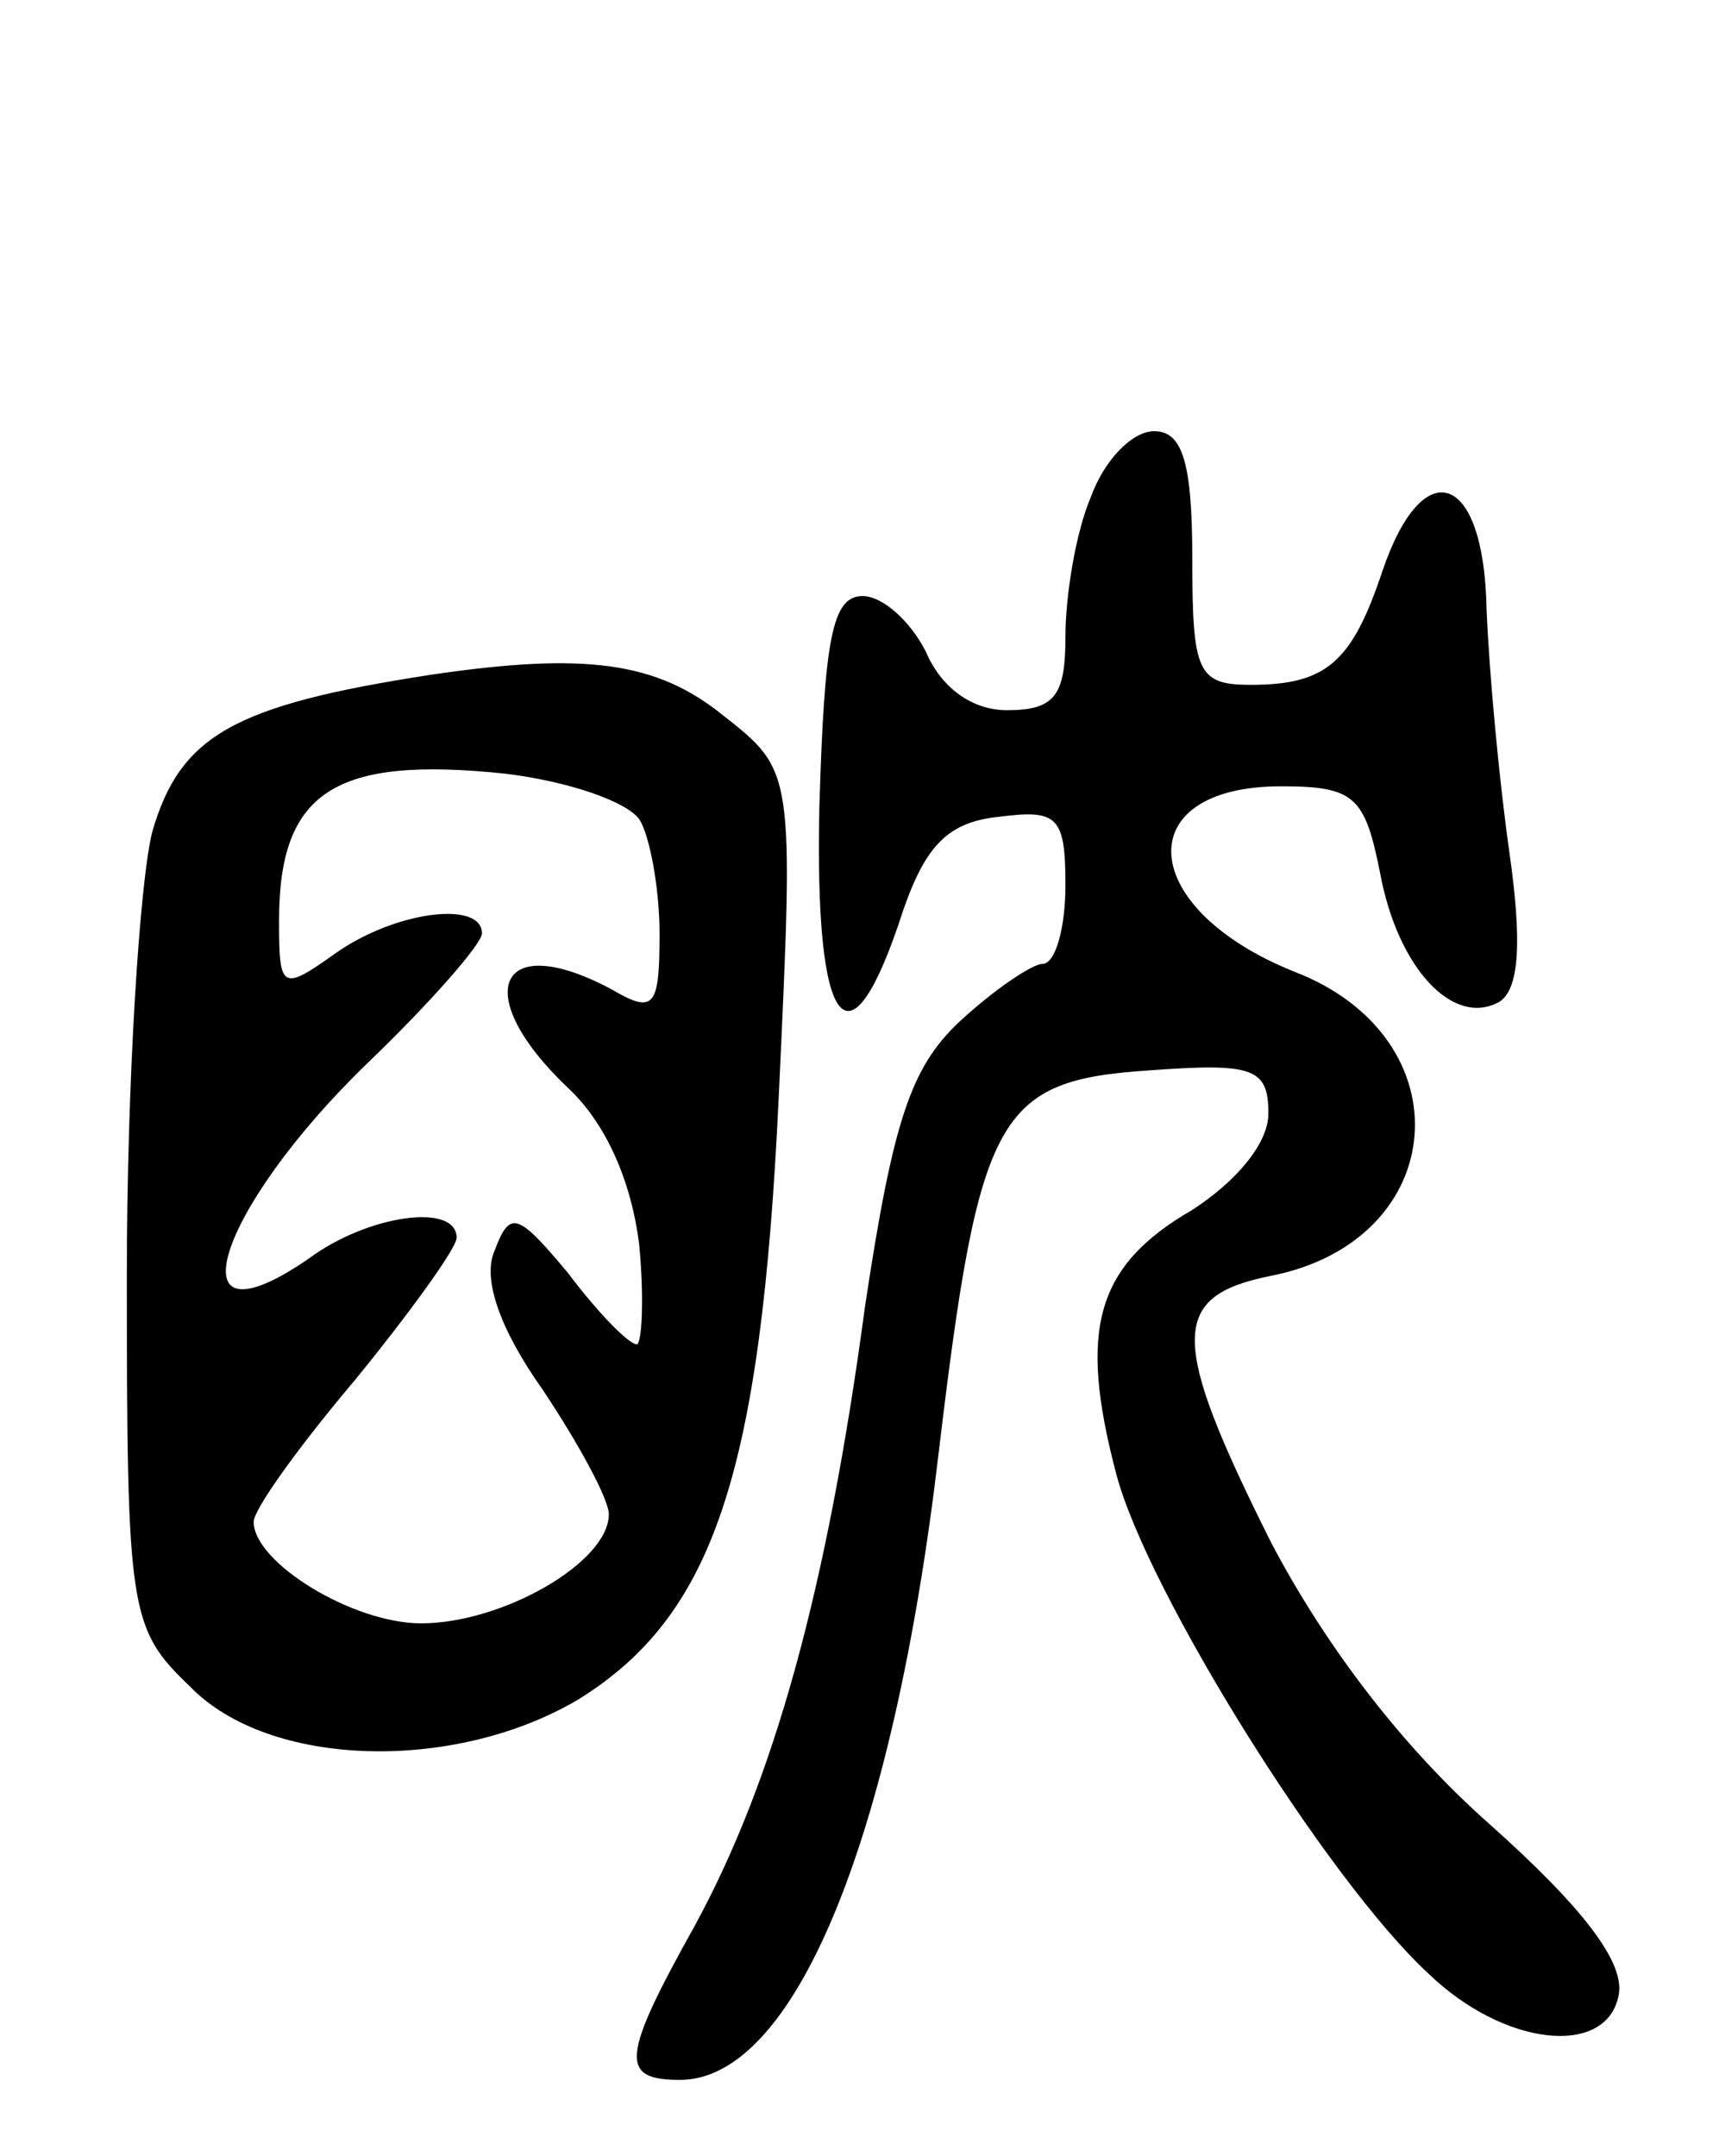 <svg version="1.0" xmlns="http://www.w3.org/2000/svg"
 width="68pt" height="85pt" viewBox="0 0 68 85"
 preserveAspectRatio="xMidYMid meet">
<g transform="translate(0,85) scale(0.1,-0.1)"
fill="#000000" stroke="none">
<path d="M430 654 c-6 -14 -10 -39 -10 -55 0 -23 -4 -29 -23 -29 -14 0 -26 9
-32 23 -6 12 -17 22 -25 22 -12 0 -15 -17 -17 -83 -2 -90 12 -106 33 -41 9 26
18 35 38 37 23 3 26 0 26 -27 0 -17 -4 -31 -9 -31 -4 0 -19 -10 -33 -23 -19
-18 -26 -39 -37 -112 -15 -112 -36 -187 -67 -244 -29 -52 -30 -61 -6 -61 45 0
84 94 102 247 16 134 23 147 83 151 41 3 47 1 47 -17 0 -12 -13 -27 -30 -38
-38 -22 -45 -47 -30 -104 12 -46 83 -160 123 -197 30 -29 70 -33 75 -9 3 13
-14 35 -51 68 -35 31 -65 71 -86 111 -40 80 -40 97 0 105 71 14 77 94 9 120
-62 25 -65 73 -5 73 29 0 33 -4 39 -34 7 -38 29 -61 47 -51 8 5 9 24 4 59 -4
28 -8 71 -9 96 -1 54 -25 62 -41 15 -12 -36 -22 -45 -52 -45 -21 0 -23 5 -23
50 0 38 -4 50 -15 50 -9 0 -20 -12 -25 -26z"/>
<path d="M170 584 c-78 -12 -99 -24 -110 -62 -5 -20 -10 -99 -10 -175 0 -133
1 -139 25 -162 31 -32 104 -34 153 -5 53 33 72 88 79 238 6 128 6 128 -22 150
-26 21 -54 25 -115 16z m82 -57 c4 -6 8 -27 8 -45 0 -29 -2 -32 -19 -22 -45
24 -56 -2 -17 -39 15 -14 25 -37 28 -62 2 -21 1 -39 -1 -39 -3 0 -15 12 -27
28 -20 24 -23 25 -29 9 -5 -11 2 -31 19 -55 14 -21 26 -43 26 -49 0 -19 -42
-43 -74 -43 -27 0 -66 24 -66 40 0 5 18 30 40 56 22 27 40 52 40 56 0 14 -35
9 -58 -8 -55 -38 -37 19 23 77 25 24 45 47 45 51 0 13 -34 9 -58 -8 -21 -15
-22 -14 -22 13 0 51 22 65 89 58 25 -3 48 -11 53 -18z"/>
</g>
</svg>
